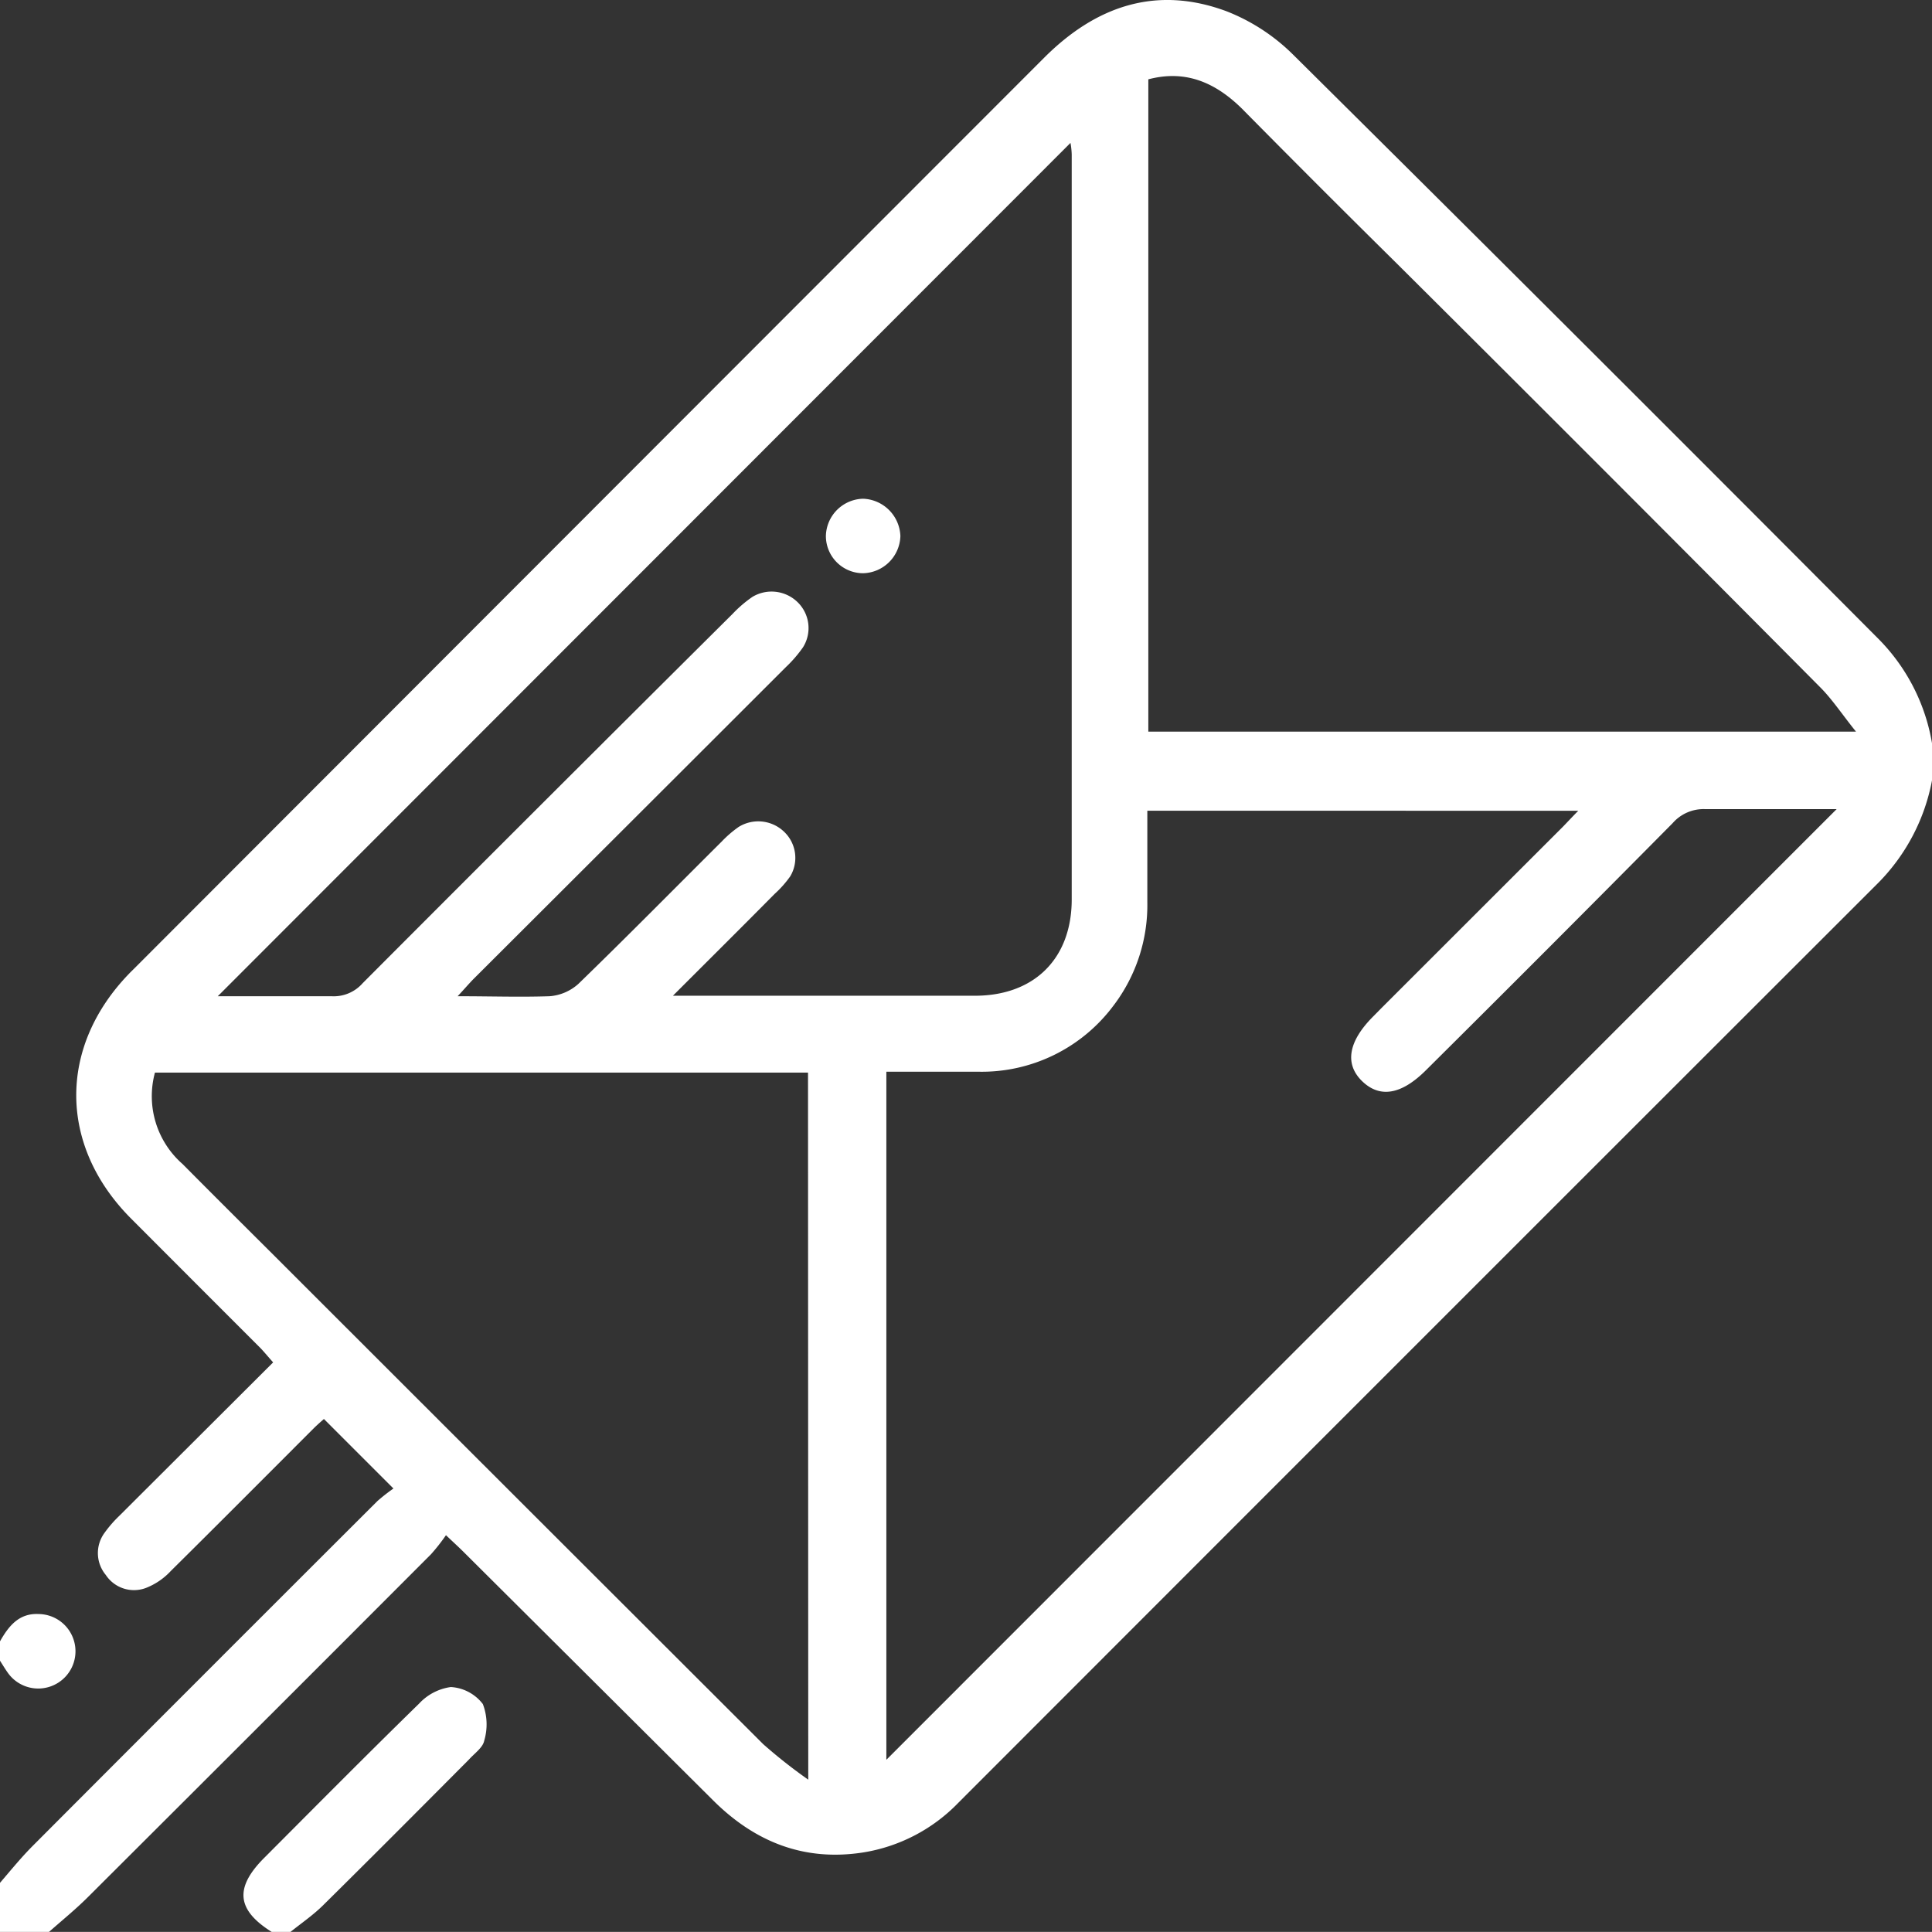 <svg xmlns="http://www.w3.org/2000/svg" viewBox="0 0 155.61 155.6"><rect x="0" y="0" width="155.61" height="155.6" fill="#333333" stroke="none"/><defs><style>.cls-1{fill:#fff;}</style></defs><title>msj_1</title><g id="Capa_2" data-name="Capa 2"><g id="Capa_10" data-name="Capa 10"><path class="cls-1" d="M0,151.65c.86-1,1.67-2,2.59-2.93q13.89-13.93,27.82-27.83a14.81,14.81,0,0,1,1.28-1l-5.6-5.6c-.13.12-.5.43-.84.77-3.83,3.83-7.65,7.67-11.5,11.48a5.42,5.42,0,0,1-2,1.36,2.72,2.72,0,0,1-3.23-1.05,2.75,2.75,0,0,1-.1-3.39,9.75,9.75,0,0,1,1.19-1.37L22,109.73c-.37-.41-.68-.79-1-1.13-3.51-3.51-7-7-10.52-10.53-5.76-5.85-5.78-13.75-.09-19.64.14-.15.29-.29.43-.43Q47.44,41.33,84.12,4.63C88.28.48,93.13-1.19,98.77.9a15.75,15.75,0,0,1,5.39,3.51q23.63,23.43,47.09,47a15.62,15.62,0,0,1,4.36,8.45v3a15.94,15.94,0,0,1-4.28,8.2q-37.08,37.05-74.14,74.14a13.66,13.66,0,0,1-7.65,4c-4.78.75-8.75-.85-12.11-4.2L37.34,125c-.39-.39-.79-.75-1.42-1.35a15.66,15.66,0,0,1-1.21,1.54Q20.92,139,7.09,152.79c-1,1-2.09,1.88-3.14,2.81H0ZM147.93,65.17c-3.5,0-7,0-10.57,0a3.31,3.31,0,0,0-2.64,1.13q-9.9,10-19.86,19.89c-2,2-3.73,2.26-5.14.9s-1.17-3.17.89-5.23l.64-.65,14.62-14.61c.36-.37.71-.75,1.25-1.3H92.41c0,2.52,0,4.94,0,7.37A13.38,13.38,0,0,1,89.68,81a13.24,13.24,0,0,1-10.9,5.32c-2.46,0-4.92,0-7.39,0v55.42ZM17.54,80.24c3.09,0,6.13,0,9.16,0a3.1,3.1,0,0,0,2.51-1.05Q44.06,64.3,59,49.45a10,10,0,0,1,1.61-1.38,3,3,0,0,1,3.63.43,2.91,2.91,0,0,1,.44,3.63,10.42,10.42,0,0,1-1.38,1.6Q50.7,66.32,38.12,78.87c-.37.38-.71.78-1.26,1.37,2.67,0,5,.08,7.4,0a3.9,3.9,0,0,0,2.33-1c3.89-3.77,7.7-7.64,11.54-11.46a9.07,9.07,0,0,1,1.37-1.18,3,3,0,0,1,3.63.37,2.9,2.9,0,0,1,.52,3.61A8.57,8.57,0,0,1,62.39,72c-2.62,2.65-5.26,5.27-8.19,8.2h1.54c7.59,0,15.19,0,22.78,0,4.79,0,7.8-3,7.8-7.76q0-30,0-60a6.28,6.28,0,0,0-.1-.93ZM92.49,6.39V58.93h57c-1.15-1.43-1.92-2.61-2.89-3.58q-17-17.12-34.14-34.17Q106.2,15,100,8.72C97.9,6.67,95.52,5.59,92.49,6.39Zm-27.41,80H12.48a7.26,7.26,0,0,0,2.23,7.37c2.32,2.34,4.65,4.66,7,7q19.87,19.86,39.76,39.72a41.27,41.27,0,0,0,3.63,2.86Z"/><path class="cls-1" d="M21.88,155.6c-2.82-1.77-3-3.55-.61-5.95,4.15-4.16,8.28-8.33,12.48-12.43a4.28,4.28,0,0,1,2.56-1.34,3.5,3.5,0,0,1,2.58,1.37A4.59,4.59,0,0,1,39,140.2c-.11.56-.76,1-1.22,1.51-3.92,3.94-7.85,7.89-11.81,11.8-.79.77-1.71,1.4-2.57,2.09Z"/><path class="cls-1" d="M0,132.2C.68,131,1.51,129.92,3.11,130a3,3,0,1,1-2.46,4.76c-.23-.32-.43-.66-.65-1Z"/><path class="cls-1" d="M72.52,43.17a3.08,3.08,0,0,1-3,3,3,3,0,0,1-3-3,3.07,3.07,0,0,1,3-3A3.12,3.12,0,0,1,72.52,43.17Z"/></g></g></svg>
